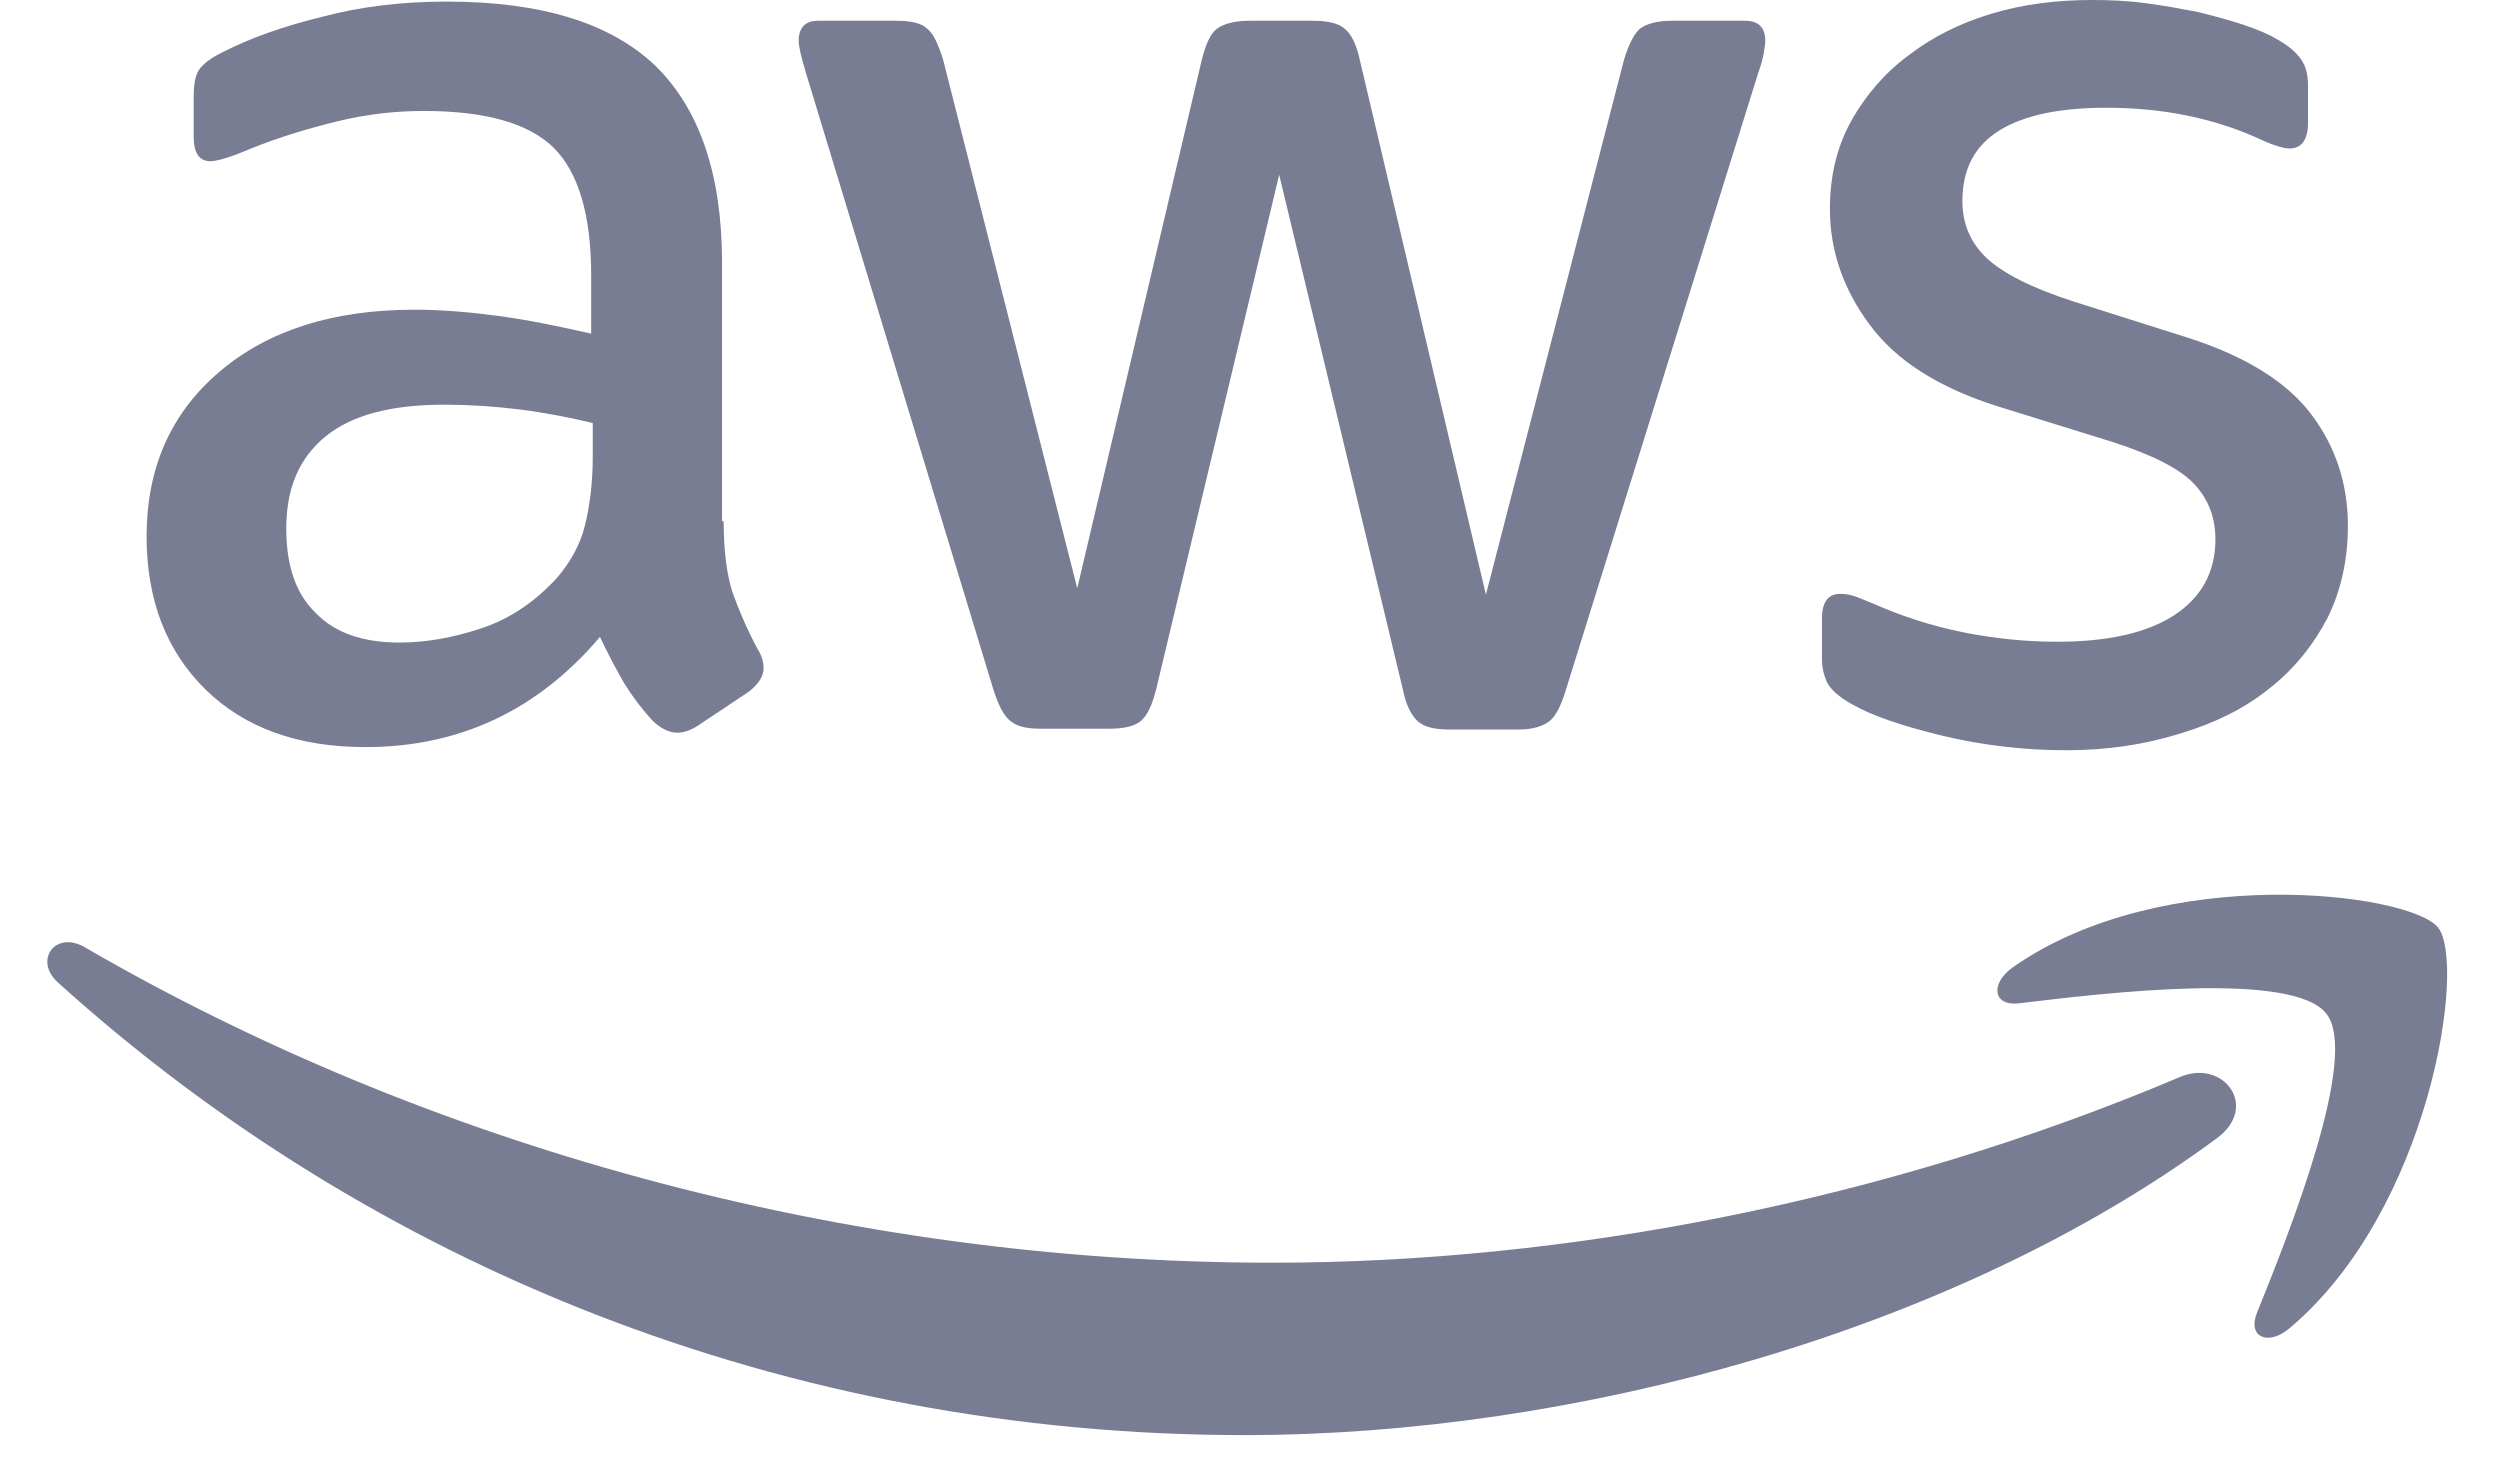 <svg width="49" height="29" viewBox="0 0 49 29" fill="none" xmlns="http://www.w3.org/2000/svg">
<g clip-path="url(#clip0_759_6264)">
<path d="M14.184 10.216C14.184 10.794 14.246 11.264 14.356 11.608C14.481 11.952 14.637 12.328 14.856 12.734C14.935 12.859 14.966 12.985 14.966 13.094C14.966 13.251 14.872 13.407 14.669 13.563L13.683 14.22C13.542 14.314 13.402 14.361 13.276 14.361C13.12 14.361 12.963 14.283 12.807 14.142C12.588 13.908 12.4 13.657 12.244 13.407C12.087 13.141 11.931 12.844 11.759 12.484C10.539 13.923 9.006 14.643 7.16 14.643C5.845 14.643 4.797 14.267 4.031 13.517C3.264 12.765 2.873 11.764 2.873 10.513C2.873 9.183 3.342 8.104 4.297 7.29C5.251 6.477 6.518 6.07 8.129 6.07C8.661 6.07 9.209 6.117 9.788 6.195C10.367 6.273 10.961 6.398 11.587 6.539V5.397C11.587 4.208 11.336 3.379 10.851 2.894C10.351 2.409 9.506 2.175 8.302 2.175C7.754 2.175 7.191 2.237 6.612 2.378C6.033 2.519 5.47 2.691 4.922 2.91C4.672 3.019 4.484 3.082 4.375 3.113C4.265 3.144 4.187 3.16 4.125 3.16C3.906 3.16 3.796 3.004 3.796 2.675V1.909C3.796 1.658 3.827 1.471 3.906 1.361C3.984 1.252 4.125 1.142 4.344 1.033C4.891 0.751 5.548 0.516 6.315 0.329C7.081 0.125 7.895 0.031 8.755 0.031C10.617 0.031 11.978 0.454 12.854 1.298C13.714 2.143 14.152 3.426 14.152 5.147V10.216H14.184ZM7.832 12.594C8.348 12.594 8.88 12.5 9.444 12.312C10.007 12.124 10.507 11.78 10.93 11.311C11.18 11.013 11.368 10.685 11.462 10.309C11.556 9.934 11.618 9.48 11.618 8.948V8.291C11.164 8.182 10.679 8.088 10.179 8.025C9.678 7.963 9.193 7.932 8.708 7.932C7.66 7.932 6.894 8.135 6.377 8.557C5.861 8.98 5.611 9.574 5.611 10.356C5.611 11.092 5.798 11.639 6.19 12.015C6.565 12.406 7.113 12.594 7.832 12.594ZM20.394 14.283C20.113 14.283 19.925 14.236 19.8 14.127C19.675 14.033 19.565 13.814 19.471 13.517L15.795 1.424C15.701 1.111 15.654 0.907 15.654 0.798C15.654 0.548 15.779 0.407 16.03 0.407H17.563C17.86 0.407 18.063 0.454 18.173 0.563C18.298 0.657 18.392 0.876 18.486 1.173L21.114 11.53L23.555 1.173C23.633 0.86 23.727 0.657 23.852 0.563C23.977 0.469 24.196 0.407 24.477 0.407H25.729C26.026 0.407 26.23 0.454 26.355 0.563C26.48 0.657 26.589 0.876 26.652 1.173L29.124 11.655L31.83 1.173C31.924 0.86 32.034 0.657 32.143 0.563C32.268 0.469 32.472 0.407 32.753 0.407H34.208C34.458 0.407 34.599 0.532 34.599 0.798C34.599 0.876 34.584 0.954 34.568 1.048C34.552 1.142 34.521 1.267 34.458 1.439L30.688 13.532C30.594 13.845 30.485 14.048 30.36 14.142C30.235 14.236 30.031 14.299 29.765 14.299H28.42C28.122 14.299 27.919 14.252 27.794 14.142C27.669 14.033 27.559 13.829 27.497 13.517L25.072 3.426L22.663 13.501C22.585 13.814 22.491 14.017 22.366 14.127C22.24 14.236 22.021 14.283 21.74 14.283H20.394ZM40.497 14.705C39.684 14.705 38.87 14.611 38.088 14.424C37.306 14.236 36.696 14.033 36.289 13.798C36.038 13.657 35.866 13.501 35.804 13.36C35.741 13.219 35.71 13.063 35.71 12.922V12.124C35.71 11.796 35.835 11.639 36.07 11.639C36.164 11.639 36.258 11.655 36.351 11.686C36.445 11.717 36.586 11.78 36.742 11.842C37.274 12.077 37.853 12.265 38.463 12.39C39.089 12.515 39.699 12.578 40.325 12.578C41.31 12.578 42.077 12.406 42.609 12.062C43.141 11.717 43.422 11.217 43.422 10.575C43.422 10.137 43.282 9.778 43 9.48C42.718 9.183 42.187 8.917 41.42 8.667L39.152 7.963C38.01 7.603 37.165 7.071 36.648 6.367C36.132 5.679 35.866 4.912 35.866 4.099C35.866 3.442 36.007 2.863 36.289 2.362C36.57 1.862 36.946 1.424 37.415 1.079C37.884 0.72 38.416 0.454 39.042 0.266C39.668 0.078 40.325 0 41.013 0C41.357 0 41.717 0.016 42.061 0.063C42.421 0.11 42.75 0.172 43.078 0.235C43.391 0.313 43.688 0.391 43.97 0.485C44.252 0.579 44.471 0.673 44.627 0.767C44.846 0.892 45.002 1.017 45.096 1.158C45.19 1.283 45.237 1.455 45.237 1.674V2.409C45.237 2.738 45.112 2.91 44.877 2.91C44.752 2.91 44.549 2.847 44.283 2.722C43.391 2.315 42.39 2.112 41.279 2.112C40.388 2.112 39.684 2.253 39.199 2.55C38.714 2.847 38.463 3.301 38.463 3.942C38.463 4.38 38.62 4.756 38.933 5.053C39.245 5.35 39.824 5.647 40.653 5.913L42.875 6.617C44.001 6.977 44.815 7.478 45.3 8.119C45.785 8.761 46.019 9.496 46.019 10.309C46.019 10.982 45.879 11.592 45.613 12.124C45.331 12.656 44.956 13.125 44.471 13.501C43.986 13.892 43.407 14.174 42.734 14.377C42.03 14.596 41.295 14.705 40.497 14.705Z" fill="#797D94"/>
<path fill-rule="evenodd" clip-rule="evenodd" d="M43.453 22.308C38.306 26.11 30.828 28.128 24.399 28.128C15.388 28.128 7.269 24.796 1.136 19.258C0.651 18.82 1.089 18.225 1.668 18.57C8.301 22.418 16.483 24.749 24.946 24.749C30.656 24.749 36.93 23.56 42.702 21.12C43.563 20.729 44.298 21.683 43.453 22.308Z" fill="#797D94"/>
<path fill-rule="evenodd" clip-rule="evenodd" d="M45.596 19.868C44.939 19.023 41.247 19.462 39.573 19.665C39.072 19.727 38.994 19.29 39.448 18.961C42.389 16.896 47.223 17.49 47.786 18.179C48.349 18.883 47.63 23.717 44.876 26.032C44.454 26.392 44.047 26.204 44.235 25.735C44.861 24.186 46.253 20.697 45.596 19.868Z" fill="#797D94"/>
</g>
<defs>
<clipPath id="clip0_759_6264">
<rect width="48" height="28.128" fill="white" transform="translate(0.5)"/>
</clipPath>
</defs>
</svg>
